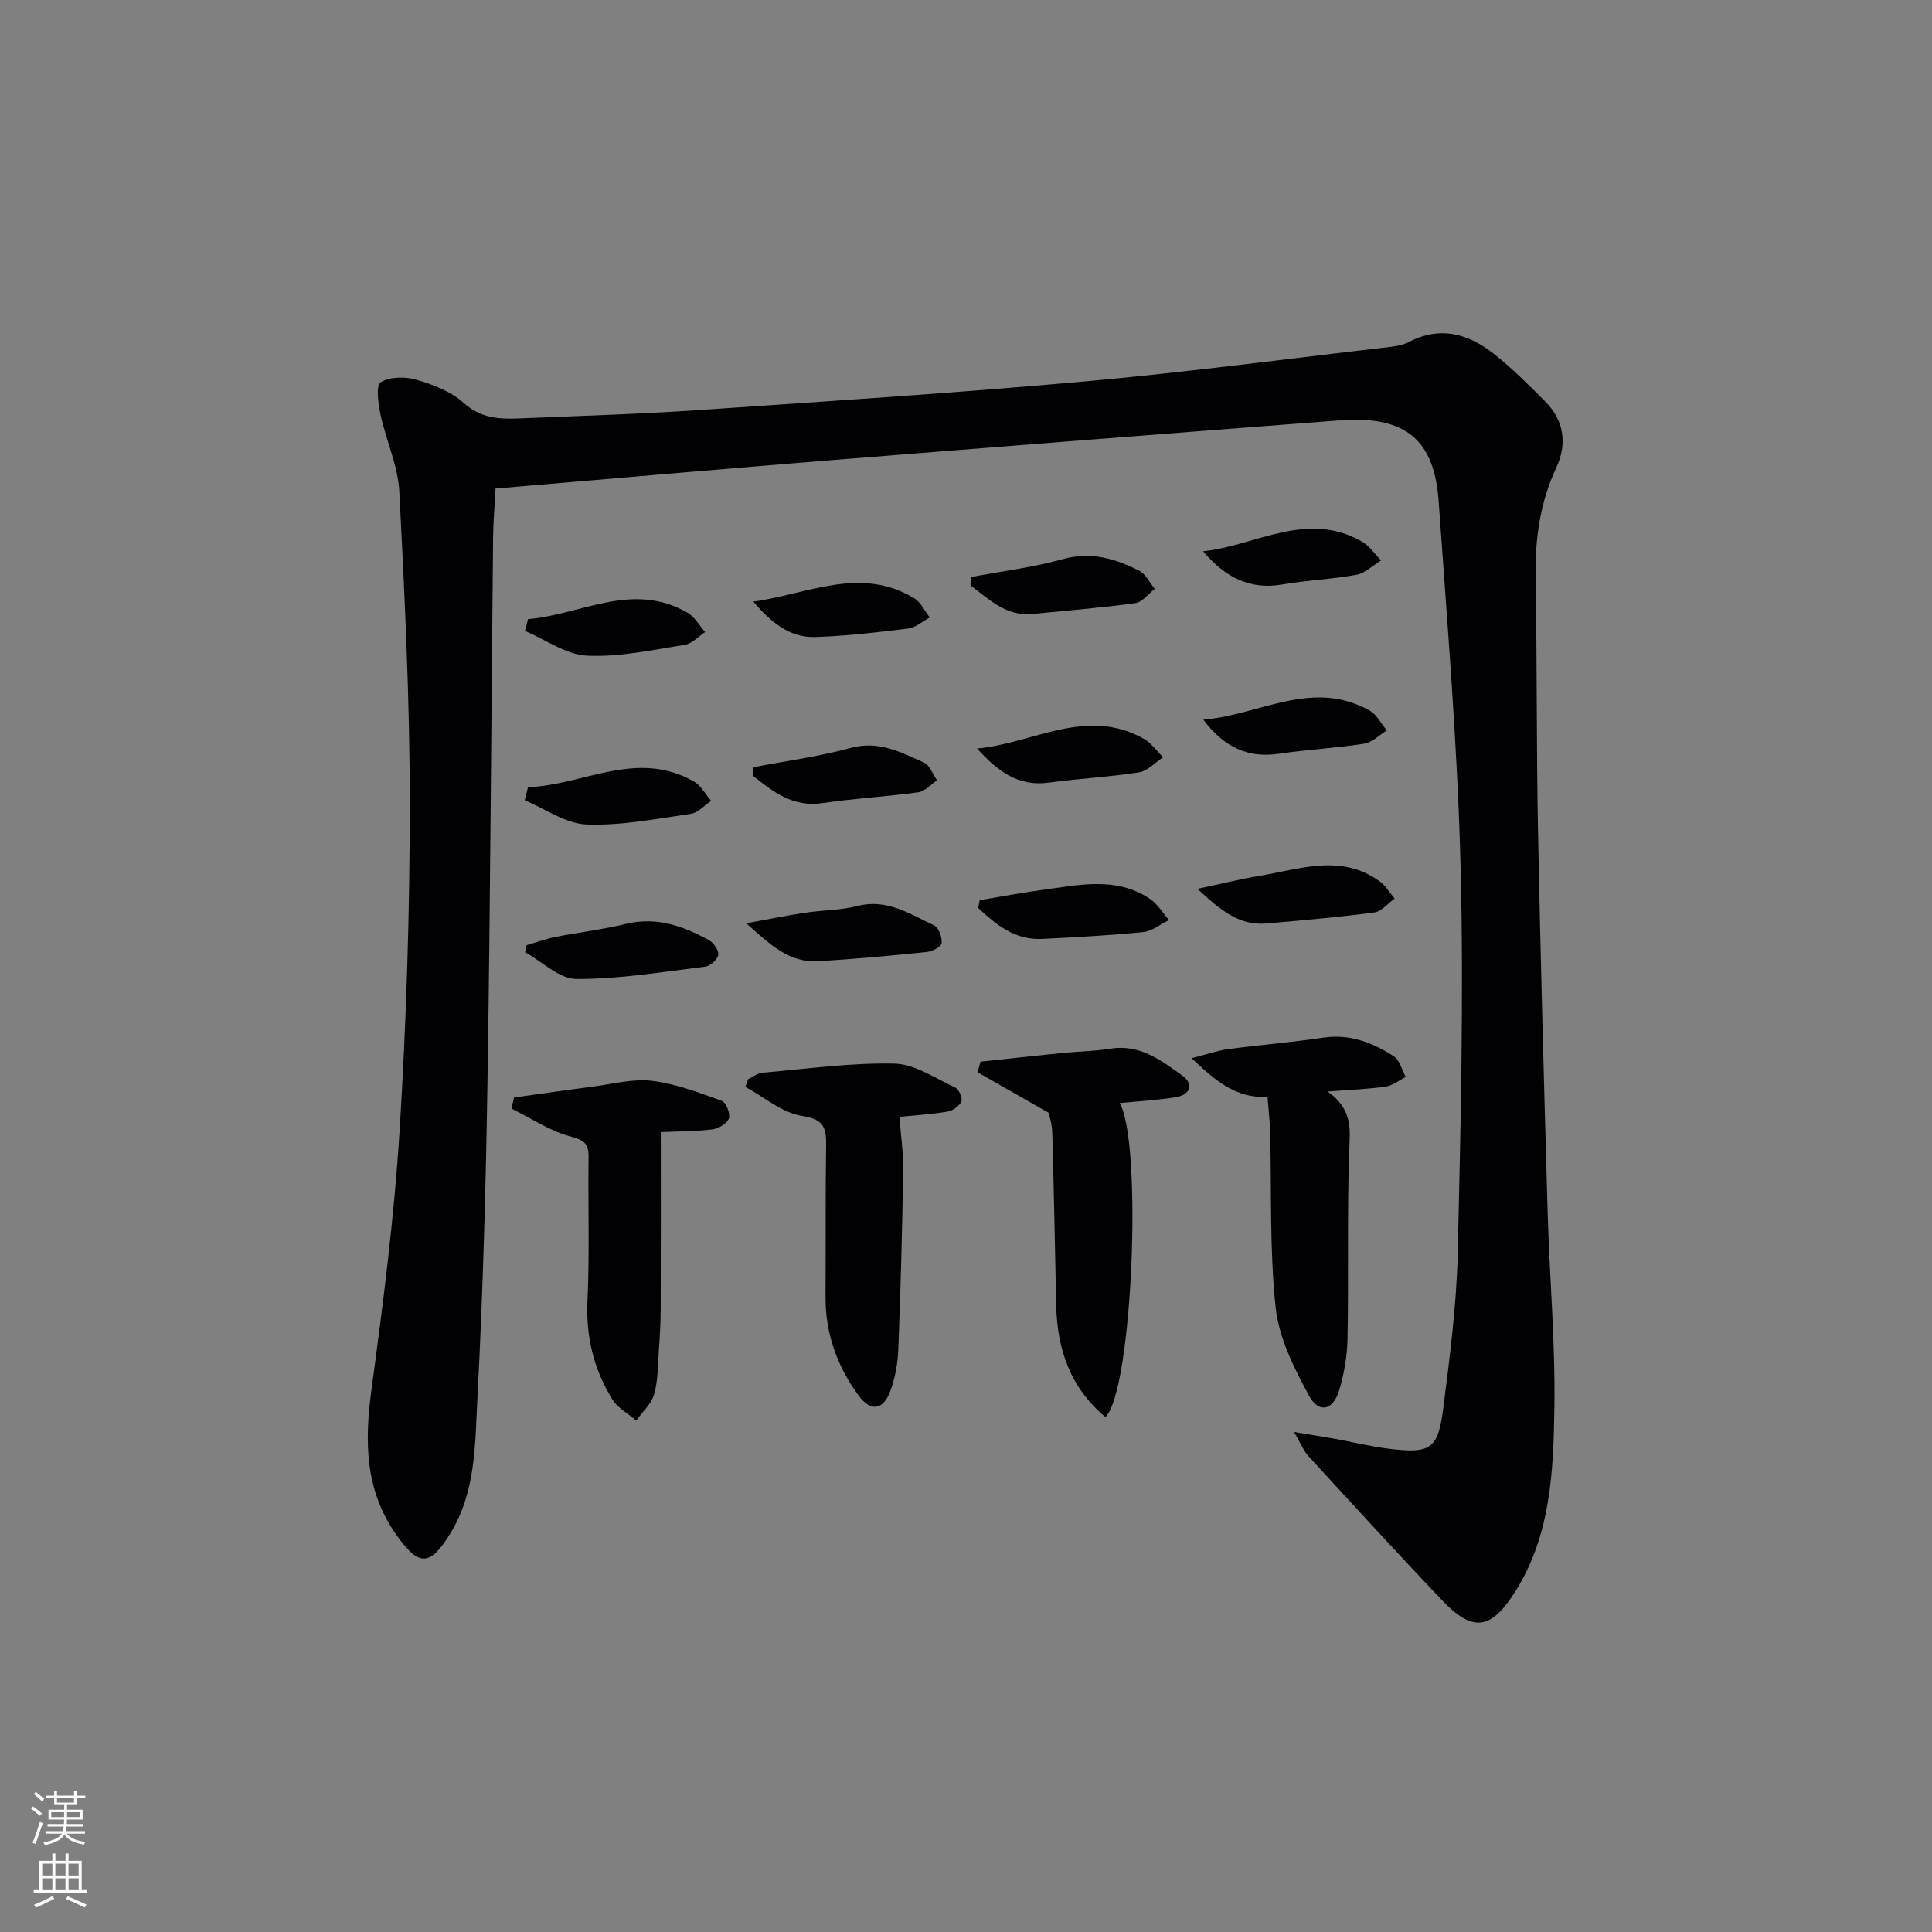 <svg enable-background="new 0 0 400 400" viewBox="0 0 400 400" xmlns="http://www.w3.org/2000/svg"><rect x="0" y="0" width="400" height="400" fill="#808080" stroke="none"/><g fill="#010103"><path d="m267.92 296.47c3.74.63 6.08.99 8.42 1.41 3.75.68 7.47 1.61 11.25 2.07 8.55 1.05 10.14.09 11.21-8.28 1.36-10.7 2.76-21.46 3.01-32.22.61-26.63 1.26-53.29.59-79.91-.63-25.23-2.77-50.44-4.53-75.63-.87-12.52-6.47-17.95-20.51-16.88-34.97 2.67-69.94 5.41-104.9 8.22-23.17 1.86-46.32 3.9-69.87 5.9-.18 3.61-.46 6.91-.5 10.21-.38 37.3-.57 74.61-1.15 111.91-.34 22.12-.94 44.26-2.1 66.35-.5 9.49-.31 19.35-5.69 28-4.17 6.7-6.43 6.73-11.05.21-6.54-9.23-6.65-19.3-5.2-30.03 2.4-17.77 4.7-35.59 5.82-53.47 1.41-22.57 2.12-45.22 2.12-67.83.01-21.58-1.05-43.17-2.16-64.72-.28-5.36-2.74-10.57-3.89-15.92-.48-2.24-1.01-6.05.02-6.7 1.9-1.19 5.12-1.21 7.44-.53 3.46 1.01 7.18 2.45 9.78 4.81 4.14 3.76 8.74 3.3 13.46 3.11 11.79-.49 23.59-.85 35.36-1.66 26.53-1.81 53.08-3.53 79.56-5.9 21.01-1.88 41.94-4.68 62.9-7.1 1.47-.17 3.04-.38 4.32-1.05 6.49-3.41 12.35-1.77 17.63 2.4 3.78 2.97 7.2 6.42 10.61 9.83 3.97 3.98 4.64 8.83 2.33 13.78-3.4 7.28-4.41 14.86-4.27 22.82.31 17.49.16 34.99.5 52.48.52 26.28 1.24 52.56 1.99 78.83.39 13.46 1.6 26.92 1.4 40.36-.2 13.24-.72 26.67-8.28 38.46-4.88 7.61-8.64 8.17-14.91 1.58-9.4-9.87-18.59-19.94-27.8-29.98-.92-1.02-1.44-2.41-2.91-4.93z"/><path d="m262.43 227.14c-6.75.21-10.78-3.43-15.74-8.05 3.3-.83 5.41-1.59 7.58-1.88 6.57-.87 13.19-1.41 19.75-2.38 5.48-.81 10.17 1.05 14.53 3.85 1.24.8 1.69 2.83 2.5 4.29-1.38.69-2.71 1.79-4.16 2-3.52.52-7.1.63-12.01 1.02 5.42 3.86 4.59 8.17 4.44 12.74-.42 12.79-.09 25.61-.33 38.41-.07 3.59-.69 7.28-1.73 10.72-1.25 4.15-4.2 4.85-6.21 1.15-3.09-5.69-6.25-11.94-6.93-18.22-1.29-12.01-.83-24.21-1.15-36.32-.05-2.3-.33-4.61-.54-7.33z"/><path d="m231.81 228.38c4.77 8.07 2.67 59.61-2.94 65.01-7.25-6.04-9.99-13.97-10.19-23.09-.26-11.95-.48-23.91-.82-35.86-.05-1.79-.66-3.57-.75-4.05-5.46-3.11-10.09-5.75-14.72-8.39.21-.73.42-1.46.62-2.19 5.64-.6 11.27-1.23 16.92-1.8 3.3-.33 6.65-.36 9.91-.89 6.09-1 10.53 2.38 14.92 5.55 2.43 1.76 1.73 3.97-1.28 4.48-3.75.63-7.57.82-11.67 1.23z"/><path d="m154.91 223.42c.98-.46 1.94-1.23 2.95-1.32 9.1-.79 18.22-2.09 27.3-1.89 4.26.09 8.49 3.05 12.62 4.97.76.35 1.56 2.2 1.26 2.87-.44.96-1.79 1.93-2.88 2.1-3.58.58-7.22.81-9.94 1.08.28 3.76.83 7.45.77 11.12-.19 12.31-.52 24.61-1 36.91-.11 2.94-.63 5.99-1.66 8.74-1.48 3.98-4.05 4.36-6.56.94-4.43-6.02-6.89-12.83-6.85-20.43.06-10.49-.04-20.99.12-31.48.05-3.66-.57-5.31-4.98-5.99-4.12-.64-7.84-3.9-11.74-6.01.21-.54.4-1.07.59-1.61z"/><path d="m136.81 234.39c0 12.51.03 24.53-.02 36.56-.01 2.98-.19 5.97-.4 8.94s-.16 6.05-.98 8.86c-.58 1.97-2.42 3.58-3.69 5.35-1.68-1.44-3.84-2.59-4.95-4.38-3.83-6.2-5.48-12.94-5.14-20.38.46-9.96.09-19.95.23-29.92.04-3.03-1.35-3.45-4.04-4.21-4.18-1.18-7.97-3.73-11.93-5.7.18-.76.36-1.53.54-2.29 5.42-.75 10.84-1.54 16.27-2.24 4.11-.53 8.33-1.69 12.33-1.2 4.9.59 9.7 2.44 14.4 4.13.89.32 1.83 2.68 1.48 3.65-.38 1.06-2.16 2.1-3.44 2.27-3.39.42-6.84.39-10.66.56z"/><path d="m247.91 184.03c5.01-1.06 8.92-2.05 12.88-2.7 8.39-1.39 16.94-4.67 24.94 1.21 1.21.89 2.02 2.32 3.01 3.5-1.4 1-2.7 2.68-4.2 2.88-7.4.98-14.86 1.63-22.3 2.28-5.66.5-9.53-2.74-14.33-7.17z"/><path d="m109.01 195.7c1.99-.58 3.94-1.31 5.96-1.71 4.87-.96 9.83-1.54 14.65-2.71 6.32-1.52 11.83.44 17.15 3.37.97.53 2.08 2.11 1.94 3.03-.15.96-1.64 2.32-2.68 2.45-8.88 1.09-17.8 2.59-26.69 2.56-3.55-.02-7.08-3.59-10.62-5.54.09-.48.19-.96.29-1.45z"/><path d="m154.51 191.16c5-.91 8.59-1.65 12.21-2.19 3.59-.54 7.31-.49 10.8-1.39 6.15-1.58 10.9 1.69 15.9 4.03.94.44 1.65 2.46 1.54 3.66-.07.72-1.9 1.71-3.01 1.82-7.57.77-15.15 1.51-22.74 1.91-5.73.31-9.62-3.26-14.7-7.84z"/><path d="m202.84 186.38c4.31-.72 8.61-1.55 12.95-2.13 7.52-1 15.19-2.84 22.2 1.79 1.62 1.07 2.72 2.94 4.05 4.45-1.79.86-3.51 2.3-5.37 2.49-6.93.7-13.9 1.05-20.85 1.41-5.77.3-9.61-2.99-13.32-6.41.11-.54.22-1.07.34-1.6z"/><path d="m201 119.48c6.39-1.21 12.9-2 19.15-3.74 5.79-1.61 10.77-.05 15.67 2.4 1.38.69 2.19 2.49 3.27 3.78-1.34 1.02-2.58 2.75-4.03 2.95-7.04.97-14.14 1.53-21.22 2.24-5.57.56-9.04-3.05-12.91-5.89.02-.58.05-1.16.07-1.74z"/><path d="m249.14 149c11.55-.93 22.61-8.58 34.46-1.86 1.47.83 2.36 2.7 3.52 4.09-1.55.95-3 2.49-4.65 2.74-5.87.92-11.84 1.23-17.73 2.09-6.53.97-11.47-1.52-15.6-7.06z"/><path d="m202.3 154.97c11.55-1.02 22.58-8.7 34.48-2.03 1.57.88 2.7 2.54 4.04 3.84-1.66 1.08-3.21 2.85-5 3.13-6.2.97-12.51 1.28-18.74 2.13-6.29.85-10.62-2.43-14.78-7.07z"/><path d="m155.9 158.86c6.75-1.3 13.61-2.2 20.23-4.01 5.78-1.58 10.39.89 15.16 3.03 1.21.54 1.82 2.42 2.71 3.68-1.29.86-2.49 2.28-3.87 2.47-6.58.91-13.23 1.27-19.79 2.24-6.19.92-10.31-2.34-14.52-5.71.02-.57.05-1.14.08-1.7z"/><path d="m109.32 162.98c11.46-.4 22.49-7.94 34.33-1.18 1.48.84 2.4 2.65 3.58 4.01-1.39.93-2.7 2.47-4.2 2.69-7.18 1.03-14.44 2.48-21.61 2.2-4.32-.17-8.52-3.24-12.78-5.01.23-.9.46-1.8.68-2.71z"/><path d="m109.32 128.19c10.99-.93 21.6-7.92 33.02-1.34 1.49.86 2.45 2.65 3.65 4.01-1.41.92-2.74 2.43-4.26 2.66-6.71 1.04-13.52 2.56-20.21 2.23-4.35-.22-8.56-3.32-12.84-5.13.21-.82.42-1.62.64-2.43z"/><path d="m249.09 114.14c10.96-1.17 21.45-8.55 32.87-2.02 1.56.89 2.67 2.59 3.98 3.91-1.69 1.03-3.28 2.63-5.1 2.97-5.05.93-10.23 1.12-15.29 2-6.73 1.17-11.87-1.42-16.46-6.86z"/><path d="m155.97 124.55c11.19-1.51 22.14-7.47 33.35-.66 1.36.82 2.13 2.61 3.17 3.95-1.48.79-2.9 2.09-4.45 2.29-6.38.8-12.79 1.54-19.21 1.76-5.43.19-9.32-3.18-12.86-7.34z"/></g><path d="m6.44 374.46.42-.45c.65.47 1.27.95 1.85 1.44l-.45.49c-.65-.56-1.25-1.06-1.82-1.48m.93 7.33-.63-.26c.55-1.36 1.05-2.8 1.53-4.33.19.1.38.19.59.27-.47 1.29-.96 2.73-1.49 4.32m-.38-10.38.44-.42c.43.34 1.01.82 1.74 1.44l-.49.49c-.53-.51-1.09-1.01-1.69-1.51m2.5.35h1.72v-1.04h.59v1.04h3.52v-1.04h.59v1.04h1.75v.53h-1.75v1.42h-2.03v.97h3.22v2.03h-3.24c0 .35-.01.66-.03.93h3.32v.53h-3.37c-.03.27-.08.58-.15.94h3.96v.53h-3.71c.67.92 1.93 1.48 3.79 1.68-.13.24-.23.44-.29.59-2.13-.38-3.48-1.08-4.04-2.12-.43.97-1.77 1.72-4.03 2.23-.09-.19-.2-.37-.33-.55 2.1-.42 3.37-1.03 3.81-1.83h-3.36v-.53h3.58c.08-.29.13-.61.16-.94h-3.33v-.53h3.39c.02-.27.04-.58.04-.93h-3.23v-2.03h3.25v-.97h-2.07v-1.42h-1.73zm1.12 3.44v1h2.65c.01-.3.02-.44.01-.4v-.25-.35zm1.19-2h3.52v-.91h-3.52zm4.71 2h-2.63v.59c0 .15-.01.28-.01.4h2.64z" fill="#fbfcfa"/><path d="m13.56 383.74h.63v1.52h2.72v6.07h1.13v.6h-11.06v-.6h1.13v-6.07h2.73v-1.52h.63v1.52h2.1v-1.52zm-2.69 8.83.38.56c-1.24.63-2.53 1.25-3.85 1.85-.1-.21-.21-.42-.34-.63 1.37-.55 2.63-1.15 3.81-1.78m-2.13-4.27h2.1v-2.45h-2.1zm0 3.04h2.1v-2.46h-2.1zm2.72-3.04h2.1v-2.45h-2.1zm0 3.04h2.1v-2.46h-2.1zm6.07 3.6c-1.41-.71-2.7-1.3-3.86-1.78l.35-.56c1.45.62 2.75 1.19 3.88 1.72zm-1.25-9.09h-2.1v2.45h2.1zm-2.09 5.49h2.1v-2.46h-2.1z" fill="#fbfcfa"/></svg>